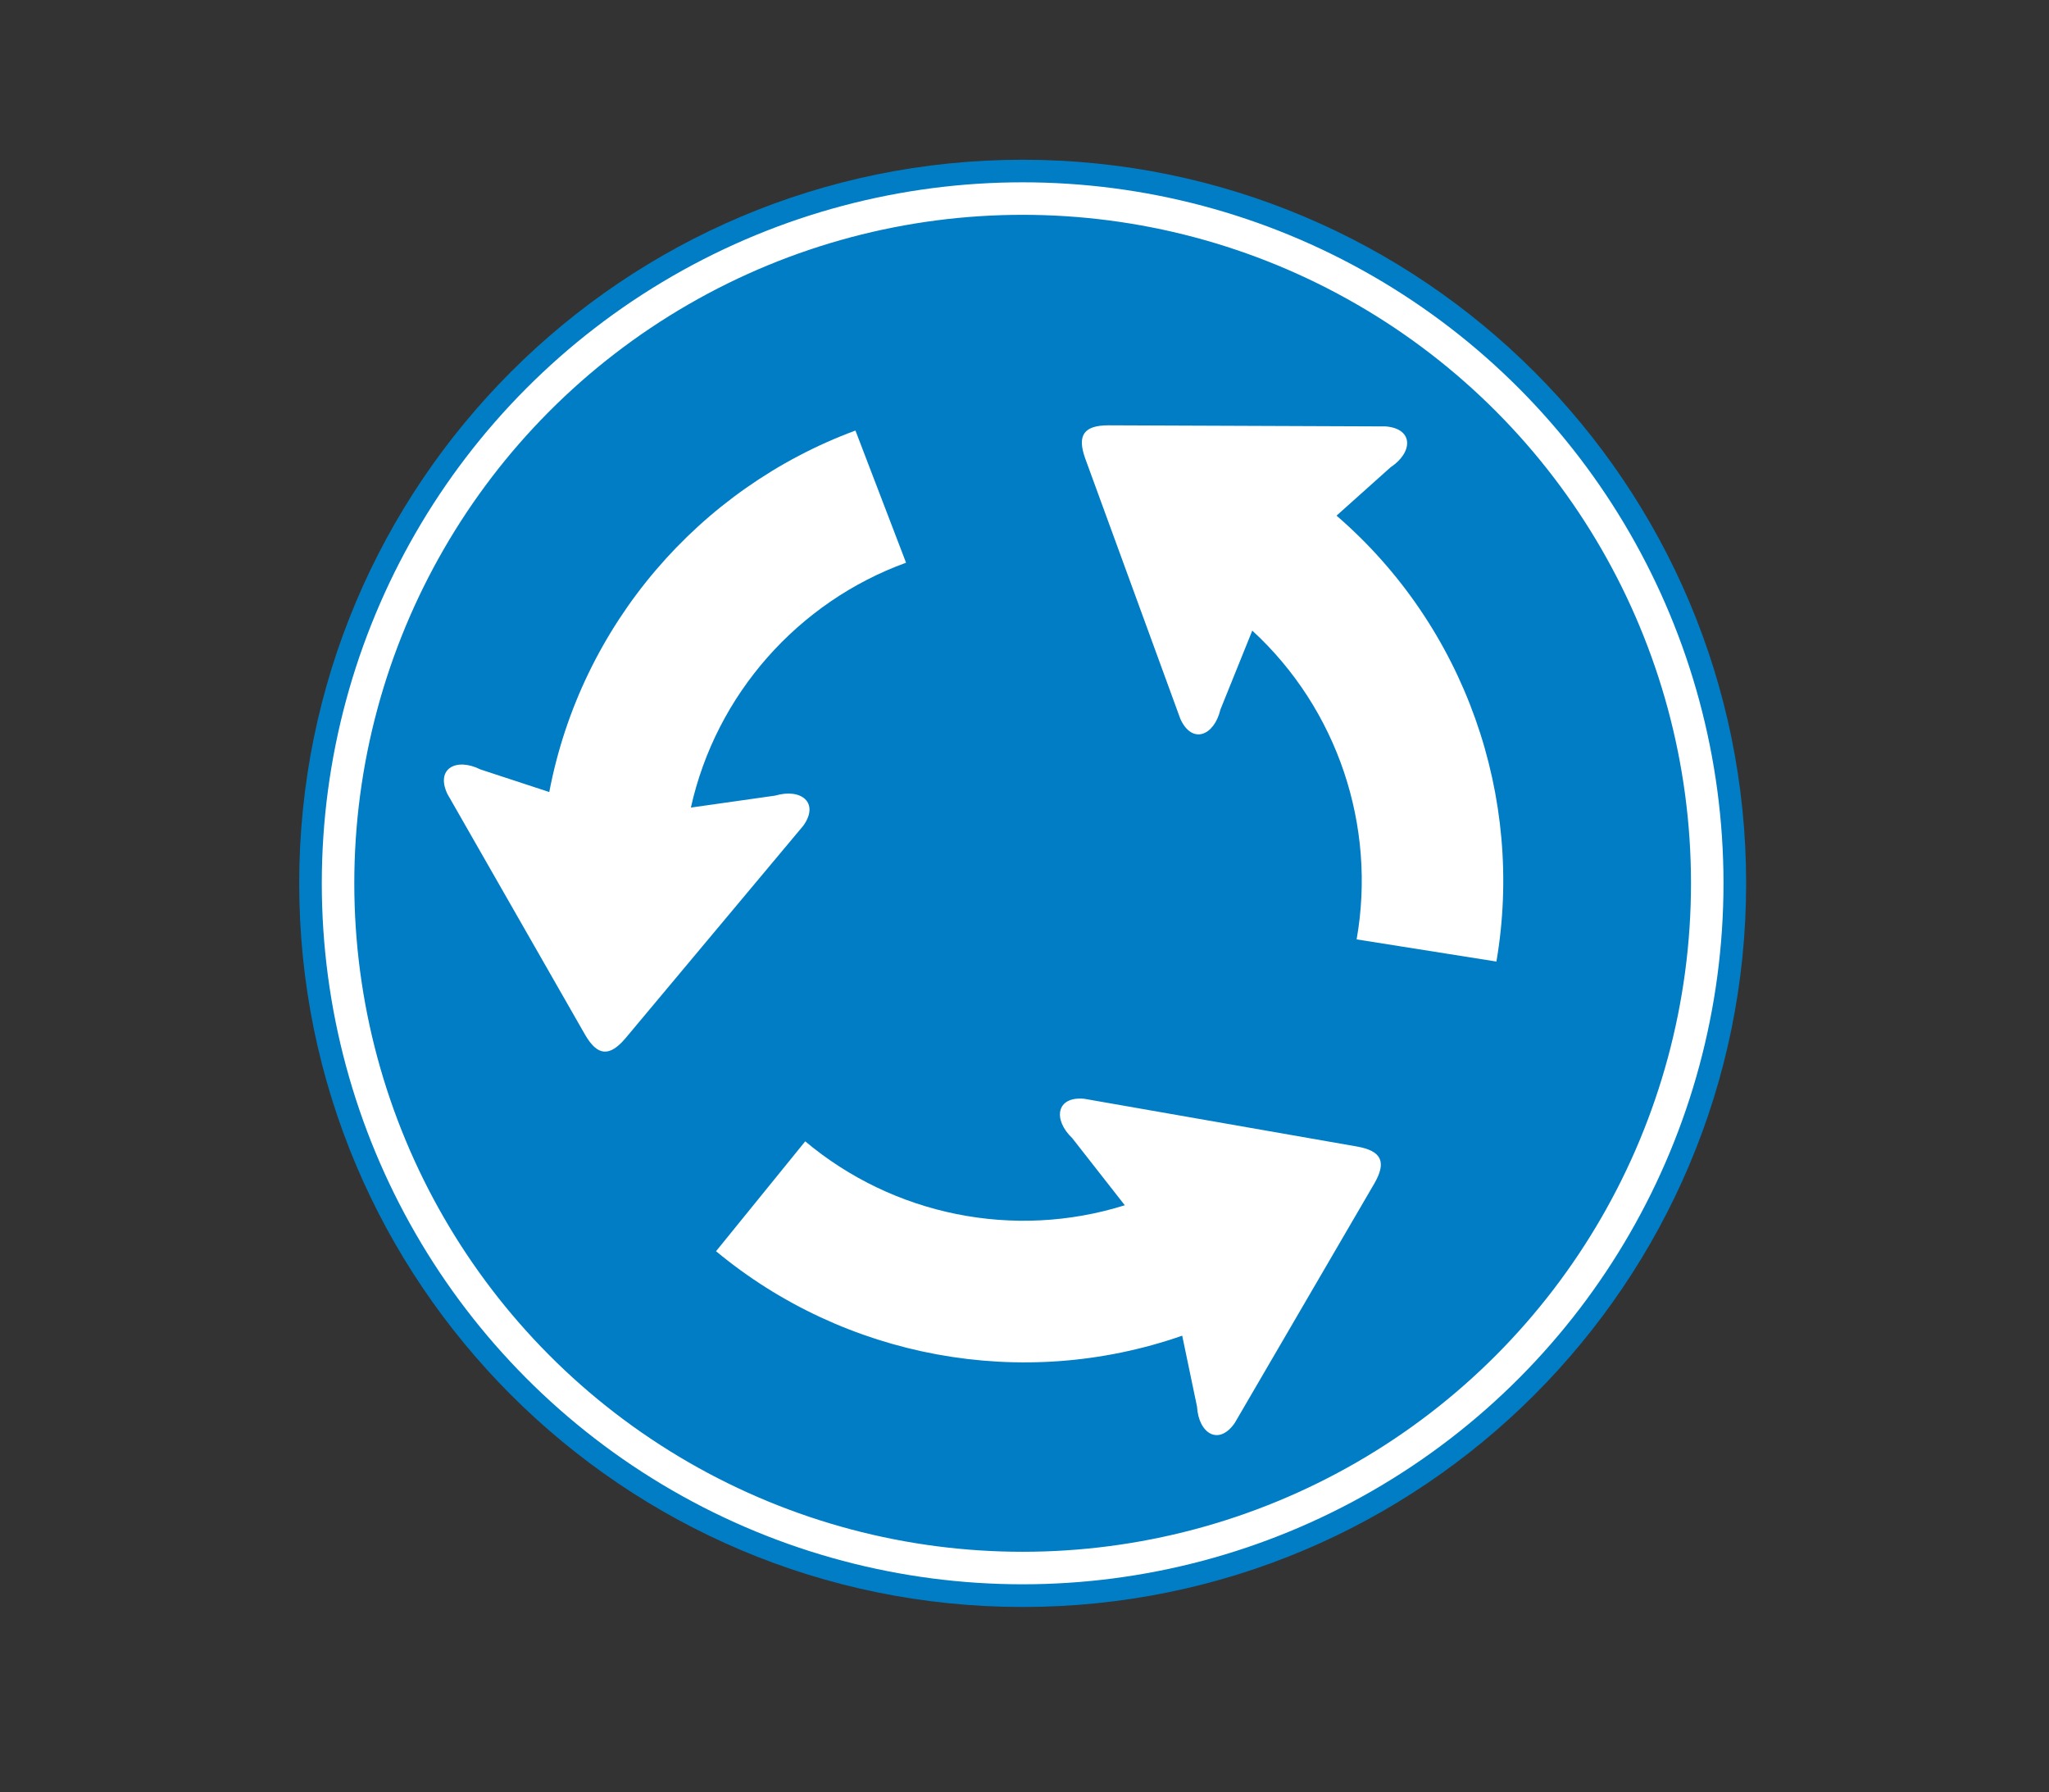 <?xml version="1.0" encoding="utf-8"?>
<!-- Generator: Adobe Illustrator 16.0.0, SVG Export Plug-In . SVG Version: 6.00 Build 0)  -->
<!DOCTYPE svg PUBLIC "-//W3C//DTD SVG 1.1//EN" "http://www.w3.org/Graphics/SVG/1.1/DTD/svg11.dtd">
<svg version="1.1" xmlns="http://www.w3.org/2000/svg" xmlns:xlink="http://www.w3.org/1999/xlink" x="0px" y="0px"
	 width="50.315px" height="44px" viewBox="0 0 50.315 44" enable-background="new 0 0 50.315 44" xml:space="preserve">
<rect x="0" y="0" width="50.315" height="44" fill="#333333" stroke="none"/>
<g id="Layer_9">
</g>
<g id="Layer_8">
</g>
<g id="Layer_6">
</g>
<g id="Layer_5">
</g>
<g id="Layer_4">
</g>
<g id="Layer_3">
</g>
<g id="Layer_2">
	<path fill="#007DC5" d="M25.112,39.453c9.811,0,17.766-7.955,17.766-17.766S34.922,3.922,25.112,3.922
		c-9.811,0-17.765,7.955-17.765,17.766S15.301,39.453,25.112,39.453"/>
	<circle fill="none" stroke="#FFFFFF" stroke-width="0.798" cx="25.112" cy="21.686" r="16.811"/>
	<path fill="#FFFFFF" d="M22.249,13.815c-2.645,0.961-4.666,3.226-5.285,6.017l0.007-0.006l2.065-0.293
		c0.637-0.188,1.091,0.174,0.692,0.736l-4.367,5.219c-0.396,0.467-0.691,0.44-0.996-0.088l-3.379-5.908
		c-0.295-0.623,0.217-0.898,0.81-0.602l1.697,0.557l-0.005-0.002c0.781-4.104,3.681-7.456,7.518-8.875L22.249,13.815z"/>
	<path fill="#FFFFFF" d="M19.773,28.021c2.155,1.81,5.125,2.427,7.854,1.567l-0.01-0.002l-1.287-1.643
		c-0.479-0.457-0.395-1.032,0.293-0.967l6.703,1.173c0.602,0.108,0.727,0.378,0.422,0.907l-3.428,5.88
		c-0.393,0.567-0.887,0.261-0.926-0.401l-0.365-1.748v0.006c-3.945,1.375-8.297,0.539-11.446-2.074L19.773,28.021z"/>
	<path fill="#FFFFFF" d="M33.313,23.063c0.49-2.772-0.461-5.653-2.568-7.586l0.004,0.01l-0.781,1.935
		c-0.154,0.646-0.695,0.859-0.982,0.231l-2.336-6.393c-0.207-0.574-0.037-0.818,0.574-0.818l6.805,0.027
		c0.688,0.057,0.67,0.639,0.117,1.004l-1.33,1.19l0.004-0.003c3.162,2.729,4.615,6.915,3.926,10.947L33.313,23.063z"/>
	<rect fill="none" width="50.315" height="44"/>
</g>
</svg>
